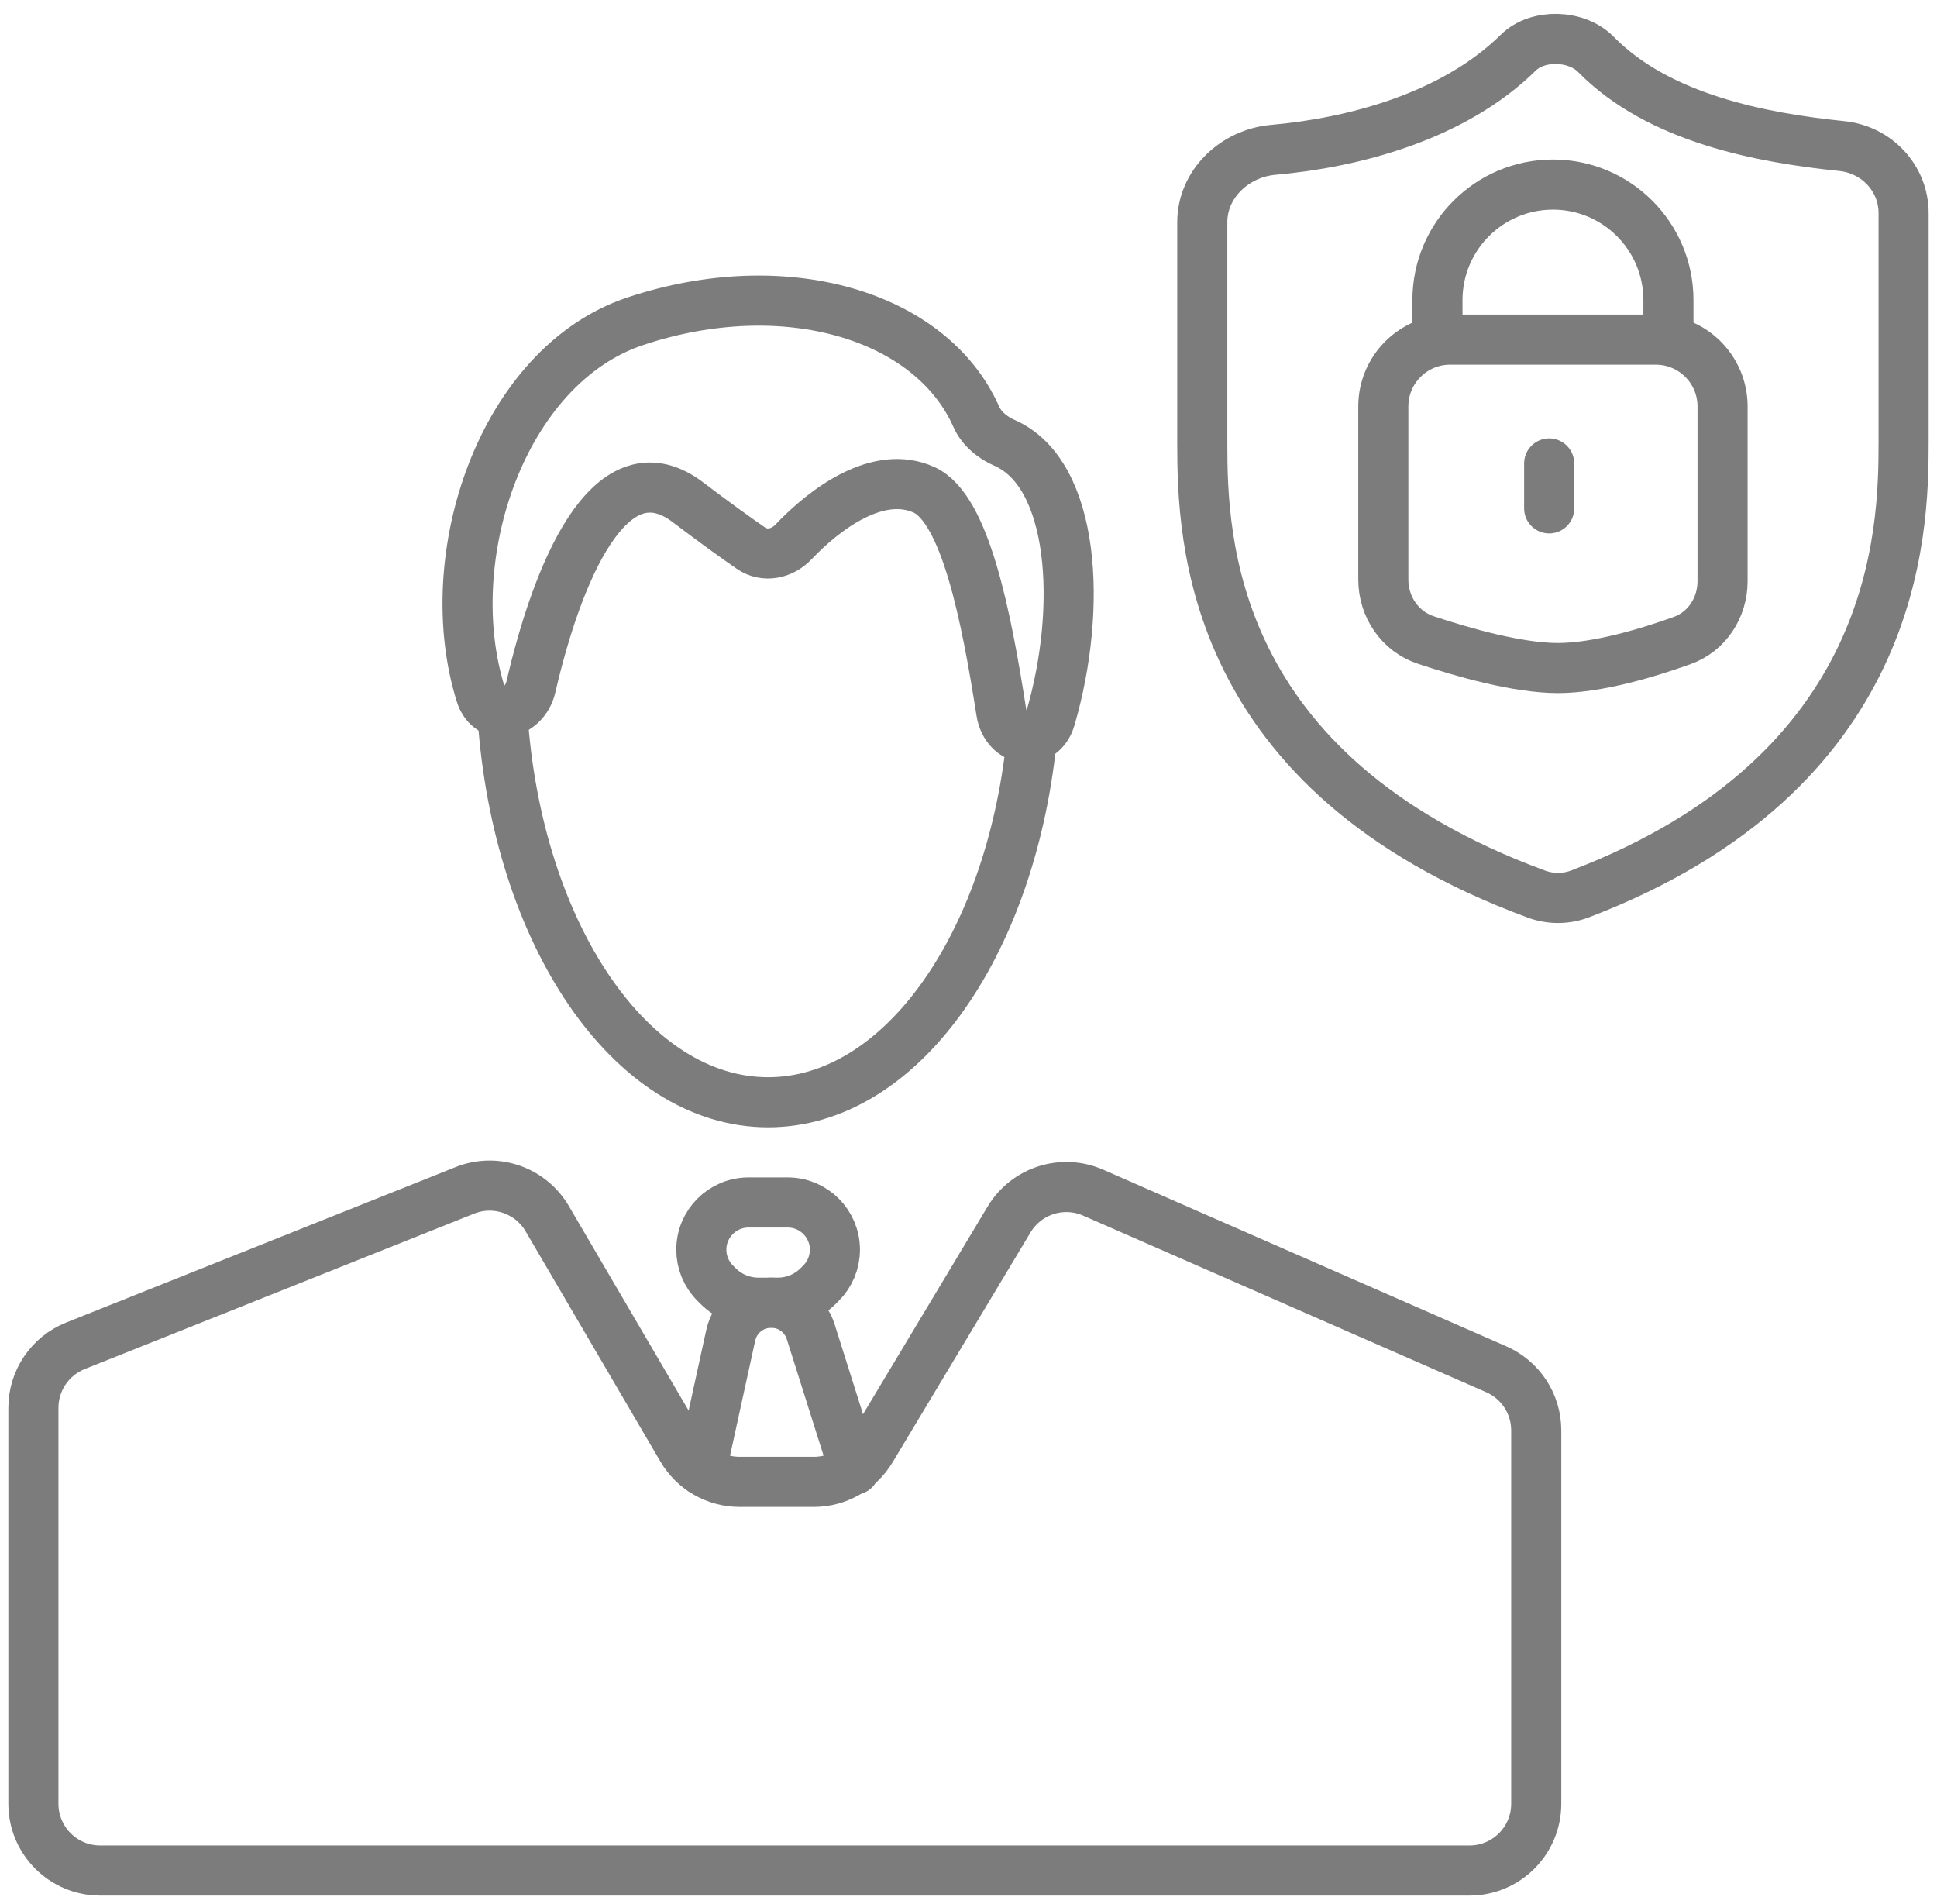 <svg width="58" height="57" viewBox="0 0 58 57" fill="none" xmlns="http://www.w3.org/2000/svg">
<path d="M30.883 22.228C30.233 28.346 26.951 33 23 33C18.883 33 15.492 27.946 15.049 21.448" stroke="#7C7C7C" stroke-width="1.5" stroke-linecap="round"/>
<path d="M20.524 14.981C18.231 13.359 16.679 17.187 15.899 20.557C15.7 21.418 14.659 21.628 14.395 20.785C13.113 16.696 15.027 10.942 19.036 9.613C23.51 8.131 27.88 9.433 29.232 12.475C29.393 12.837 29.72 13.101 30.082 13.26C32.184 14.184 32.422 18.186 31.454 21.501C31.194 22.394 30.125 22.231 29.981 21.311C29.536 18.471 28.906 15.227 27.669 14.665C26.31 14.047 24.726 15.207 23.757 16.227C23.419 16.583 22.893 16.691 22.488 16.413C22.049 16.11 21.406 15.649 20.524 14.981Z" stroke="#7C7C7C" stroke-width="1.5" stroke-linecap="round"/>
<path d="M23.586 36H22.414C21.633 36 21 36.633 21 37.414C21 37.789 21.149 38.149 21.414 38.414L21.5 38.5C21.82 38.82 22.254 39 22.707 39H23.293C23.746 39 24.18 38.82 24.5 38.5L24.586 38.414C24.851 38.149 25 37.789 25 37.414C25 36.633 24.367 36 23.586 36Z" stroke="#7C7C7C" stroke-width="1.5" stroke-linecap="round"/>
<path d="M25.58 44L24.274 39.866C24.111 39.35 23.632 39 23.092 39V39C22.509 39 22.005 39.406 21.881 39.975L21 44" stroke="#7C7C7C" stroke-width="1.5" stroke-linecap="round"/>
<path d="M1 42.148C1 41.33 1.499 40.594 2.259 40.291L13.918 35.638C14.837 35.271 15.886 35.631 16.386 36.485L20.421 43.376C20.779 43.989 21.436 44.365 22.146 44.365H24.368C25.07 44.365 25.721 43.997 26.083 43.395L30.215 36.509C30.733 35.646 31.811 35.302 32.733 35.706L44.802 40.993C45.53 41.311 46 42.03 46 42.825V54C46 55.105 45.105 56 44 56H3C1.895 56 1 55.105 1 54V42.148Z" stroke="#7C7C7C" stroke-width="1.5" stroke-linecap="round"/>
<path d="M45.462 1.577C43.487 3.519 40.467 4.279 38.124 4.486C36.976 4.587 36 5.501 36 6.653V13.258C36 16.106 36.155 23.137 46.008 26.769C46.426 26.923 46.896 26.921 47.313 26.762C56.845 23.121 57 15.946 57 13.258V6.381C57 5.335 56.193 4.48 55.152 4.373C52.747 4.126 49.671 3.549 47.786 1.628C47.211 1.041 46.048 1.001 45.462 1.577Z" stroke="#7C7C7C" stroke-width="1.5" stroke-linecap="round"/>
<path d="M41.421 12.168C41.421 11.064 42.316 10.168 43.421 10.168H49.579C50.684 10.168 51.579 11.064 51.579 12.168L51.579 17.4C51.579 18.191 51.113 18.91 50.368 19.177C49.334 19.548 47.829 20 46.649 20C45.452 20 43.813 19.534 42.691 19.16C41.917 18.902 41.421 18.166 41.421 17.35V12.168Z" stroke="#7C7C7C" stroke-width="1.5" stroke-linecap="round"/>
<path d="M46.387 13.875L46.387 15.22" stroke="#7C7C7C" stroke-width="1.5" stroke-linecap="round"/>
<path d="M49.958 10V8.984C49.958 7.075 48.41 5.526 46.5 5.526V5.526C44.59 5.526 43.042 7.075 43.042 8.984V10" stroke="#7C7C7C" stroke-width="1.5" stroke-linecap="round"/>
</svg>
